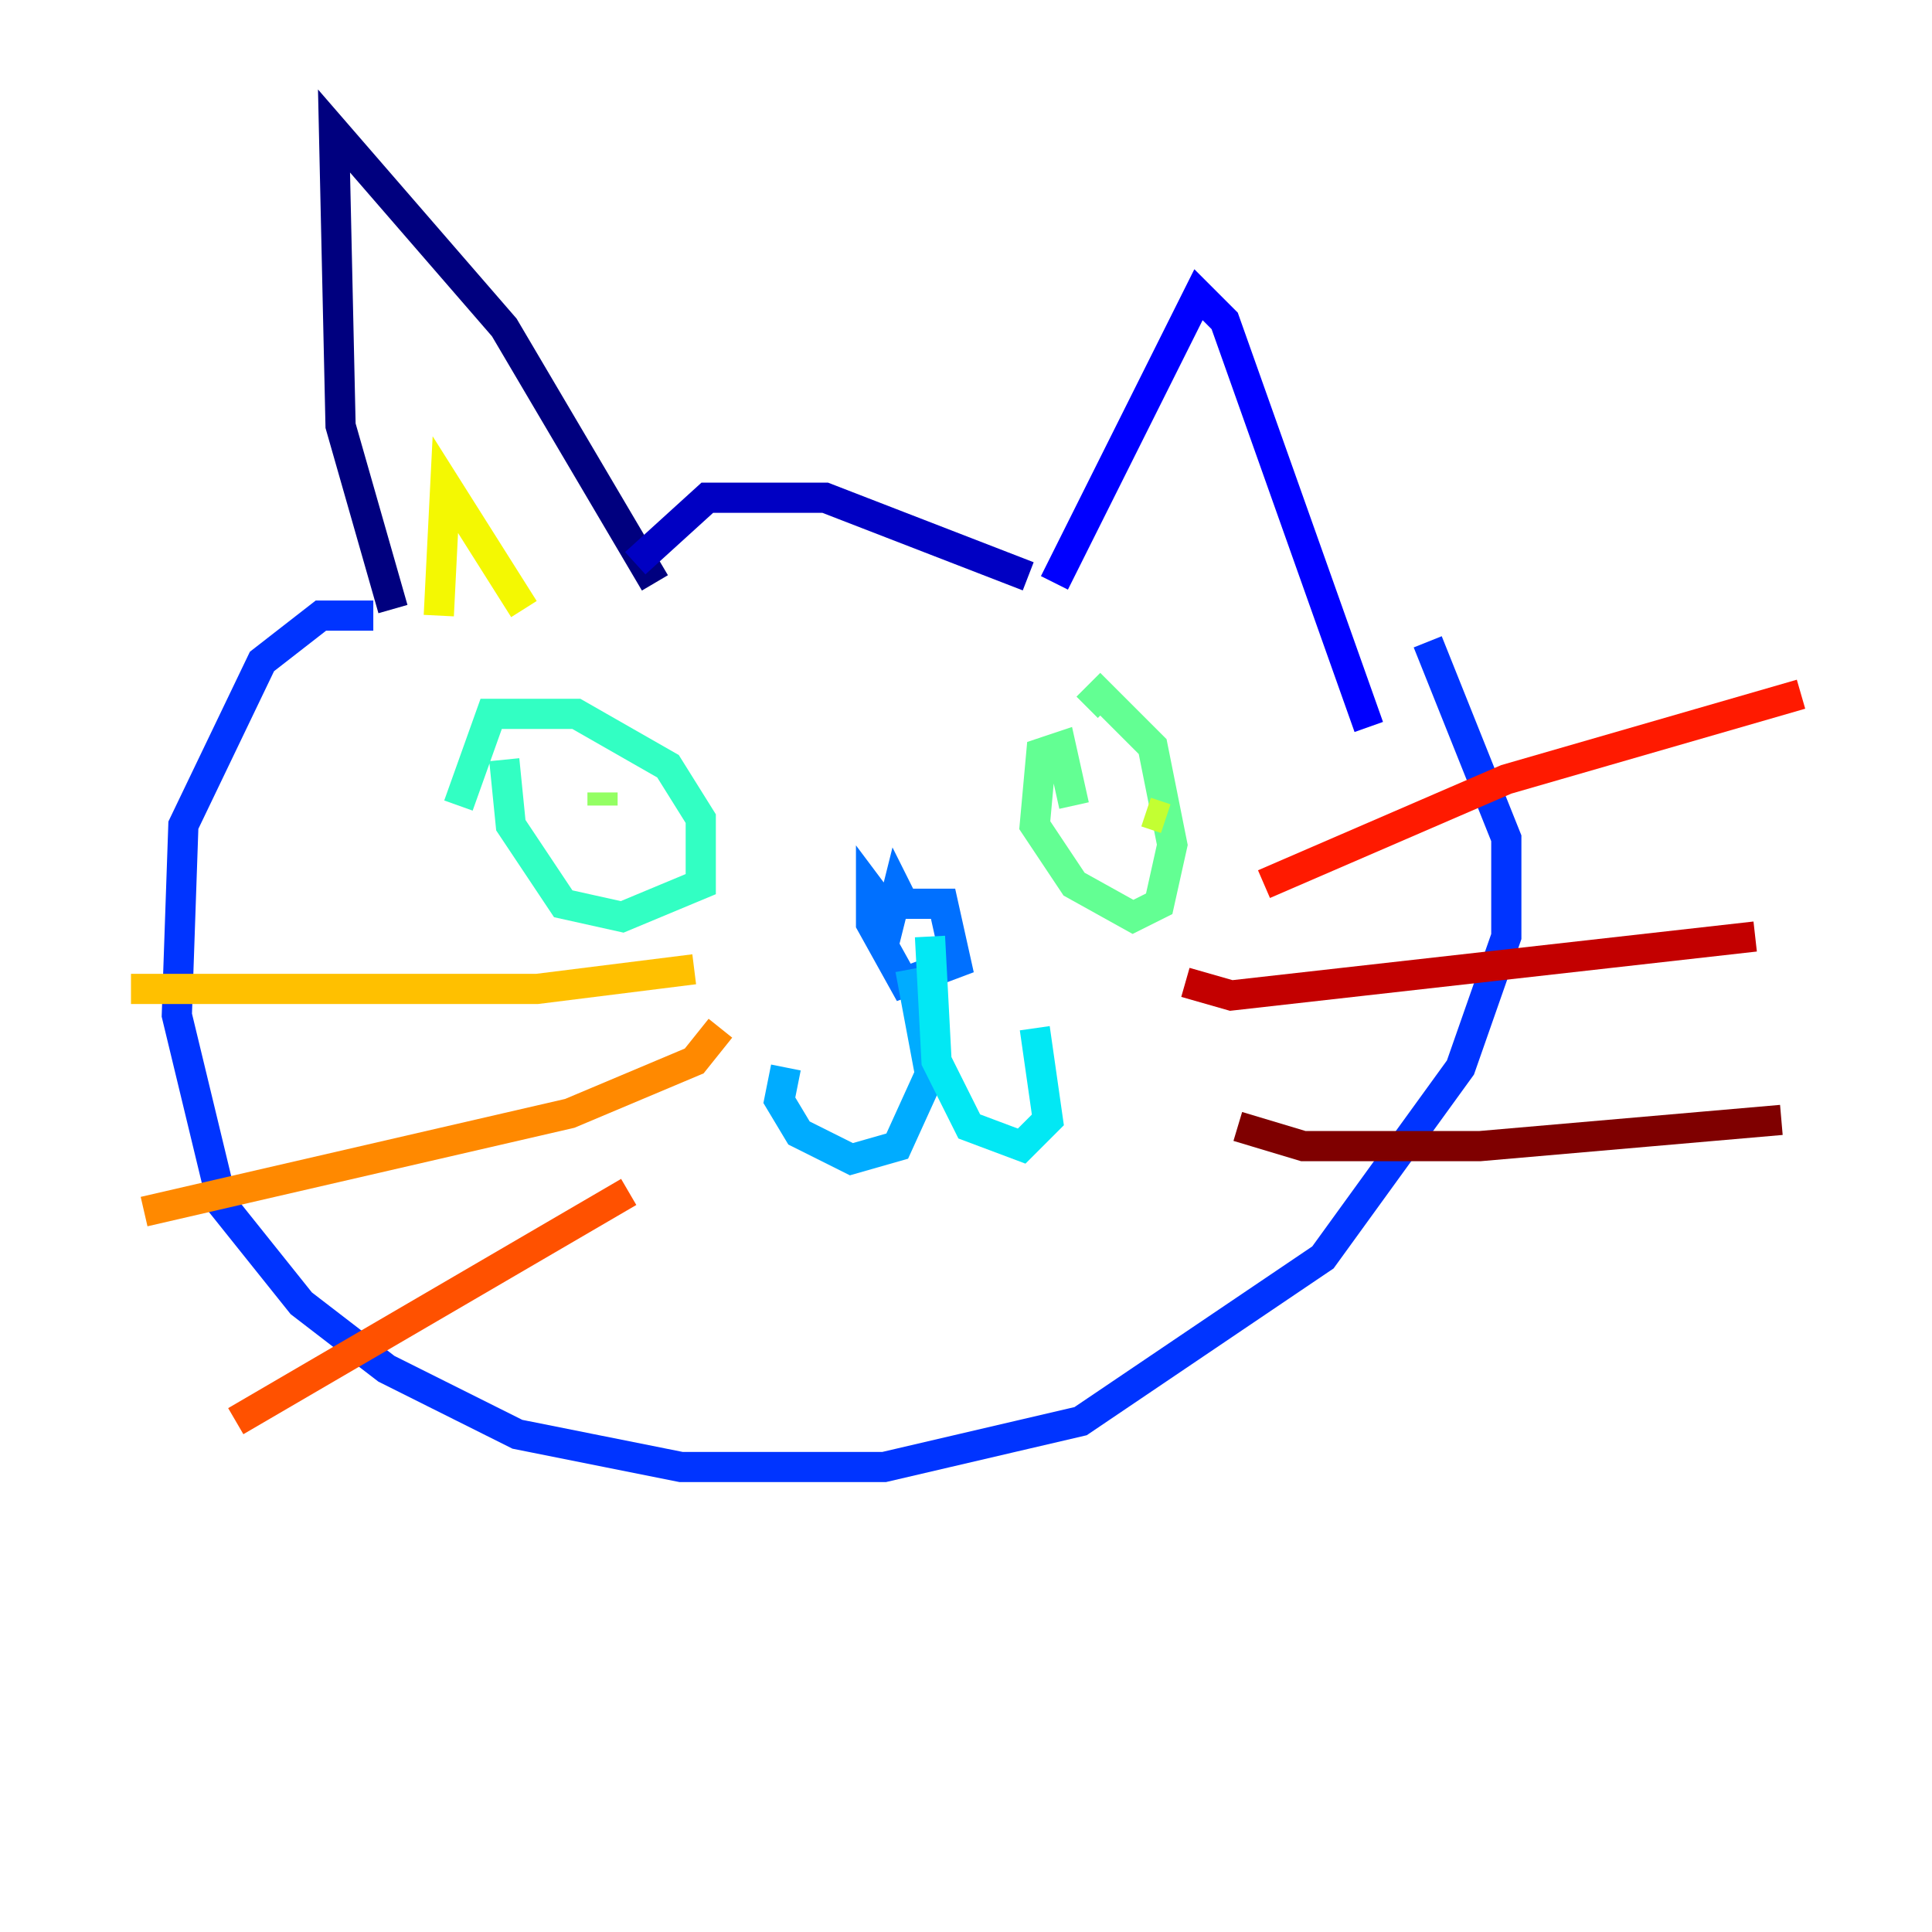 <?xml version="1.0" encoding="utf-8" ?>
<svg baseProfile="tiny" height="128" version="1.2" viewBox="0,0,128,128" width="128" xmlns="http://www.w3.org/2000/svg" xmlns:ev="http://www.w3.org/2001/xml-events" xmlns:xlink="http://www.w3.org/1999/xlink"><defs /><polyline fill="none" points="26.034,40.352 22.563,28.203 22.129,8.678 33.41,21.695 43.39,38.617" stroke="#00007f" stroke-width="2" /><polyline fill="none" points="42.088,37.315 46.861,32.976 54.671,32.976 68.122,38.183" stroke="#0000c3" stroke-width="2" /><polyline fill="none" points="69.858,38.617 79.403,19.525 81.139,21.261 90.685,48.163" stroke="#0000ff" stroke-width="2" /><polyline fill="none" points="24.732,40.786 21.261,40.786 17.356,43.824 12.149,54.671 11.715,67.254 14.752,79.837 19.959,86.346 25.6,90.685 34.278,95.024 45.125,97.193 58.576,97.193 71.593,94.156 87.647,83.308 96.759,70.725 99.797,62.047 99.797,55.539 94.59,42.522" stroke="#0034ff" stroke-width="2" /><polyline fill="none" points="56.841,59.878 62.481,59.878 63.349,63.783 59.878,65.085 57.709,61.18 57.709,59.01 59.01,60.746 59.444,59.01 59.878,59.878" stroke="#0070ff" stroke-width="2" /><polyline fill="none" points="60.312,64.217 61.614,71.159 59.444,75.932 56.407,76.8 52.936,75.064 51.634,72.895 52.068,70.725" stroke="#00acff" stroke-width="2" /><polyline fill="none" points="61.614,62.047 62.047,70.291 64.217,74.63 67.688,75.932 69.424,74.197 68.556,68.122" stroke="#02e8f4" stroke-width="2" /><polyline fill="none" points="30.373,53.37 32.542,47.295 38.183,47.295 44.258,50.766 46.427,54.237 46.427,58.576 41.22,60.746 37.315,59.878 33.844,54.671 33.41,50.332" stroke="#32ffc3" stroke-width="2" /><polyline fill="none" points="71.159,53.37 70.291,49.464 68.99,49.898 68.556,54.671 71.159,58.576 75.064,60.746 76.8,59.878 77.668,55.973 76.366,49.464 72.895,45.993 72.027,46.861" stroke="#63ff93" stroke-width="2" /><polyline fill="none" points="39.919,53.37 39.919,52.502" stroke="#93ff63" stroke-width="2" /><polyline fill="none" points="75.932,53.803 77.234,54.237" stroke="#c3ff32" stroke-width="2" /><polyline fill="none" points="29.071,40.786 29.505,32.108 34.712,40.352" stroke="#f4f802" stroke-width="2" /><polyline fill="none" points="45.993,64.217 35.58,65.519 8.678,65.519" stroke="#ffc000" stroke-width="2" /><polyline fill="none" points="47.729,68.122 45.993,70.291 37.749,73.763 9.546,80.271" stroke="#ff8900" stroke-width="2" /><polyline fill="none" points="41.654,78.969 15.62,94.156" stroke="#ff5100" stroke-width="2" /><polyline fill="none" points="83.742,58.576 99.797,51.634 119.322,45.993" stroke="#ff1a00" stroke-width="2" /><polyline fill="none" points="78.536,65.085 81.573,65.953 116.285,62.047" stroke="#c30000" stroke-width="2" /><polyline fill="none" points="82.007,74.63 86.346,75.932 98.061,75.932 118.02,74.197" stroke="#7f0000" stroke-width="2" /></svg>